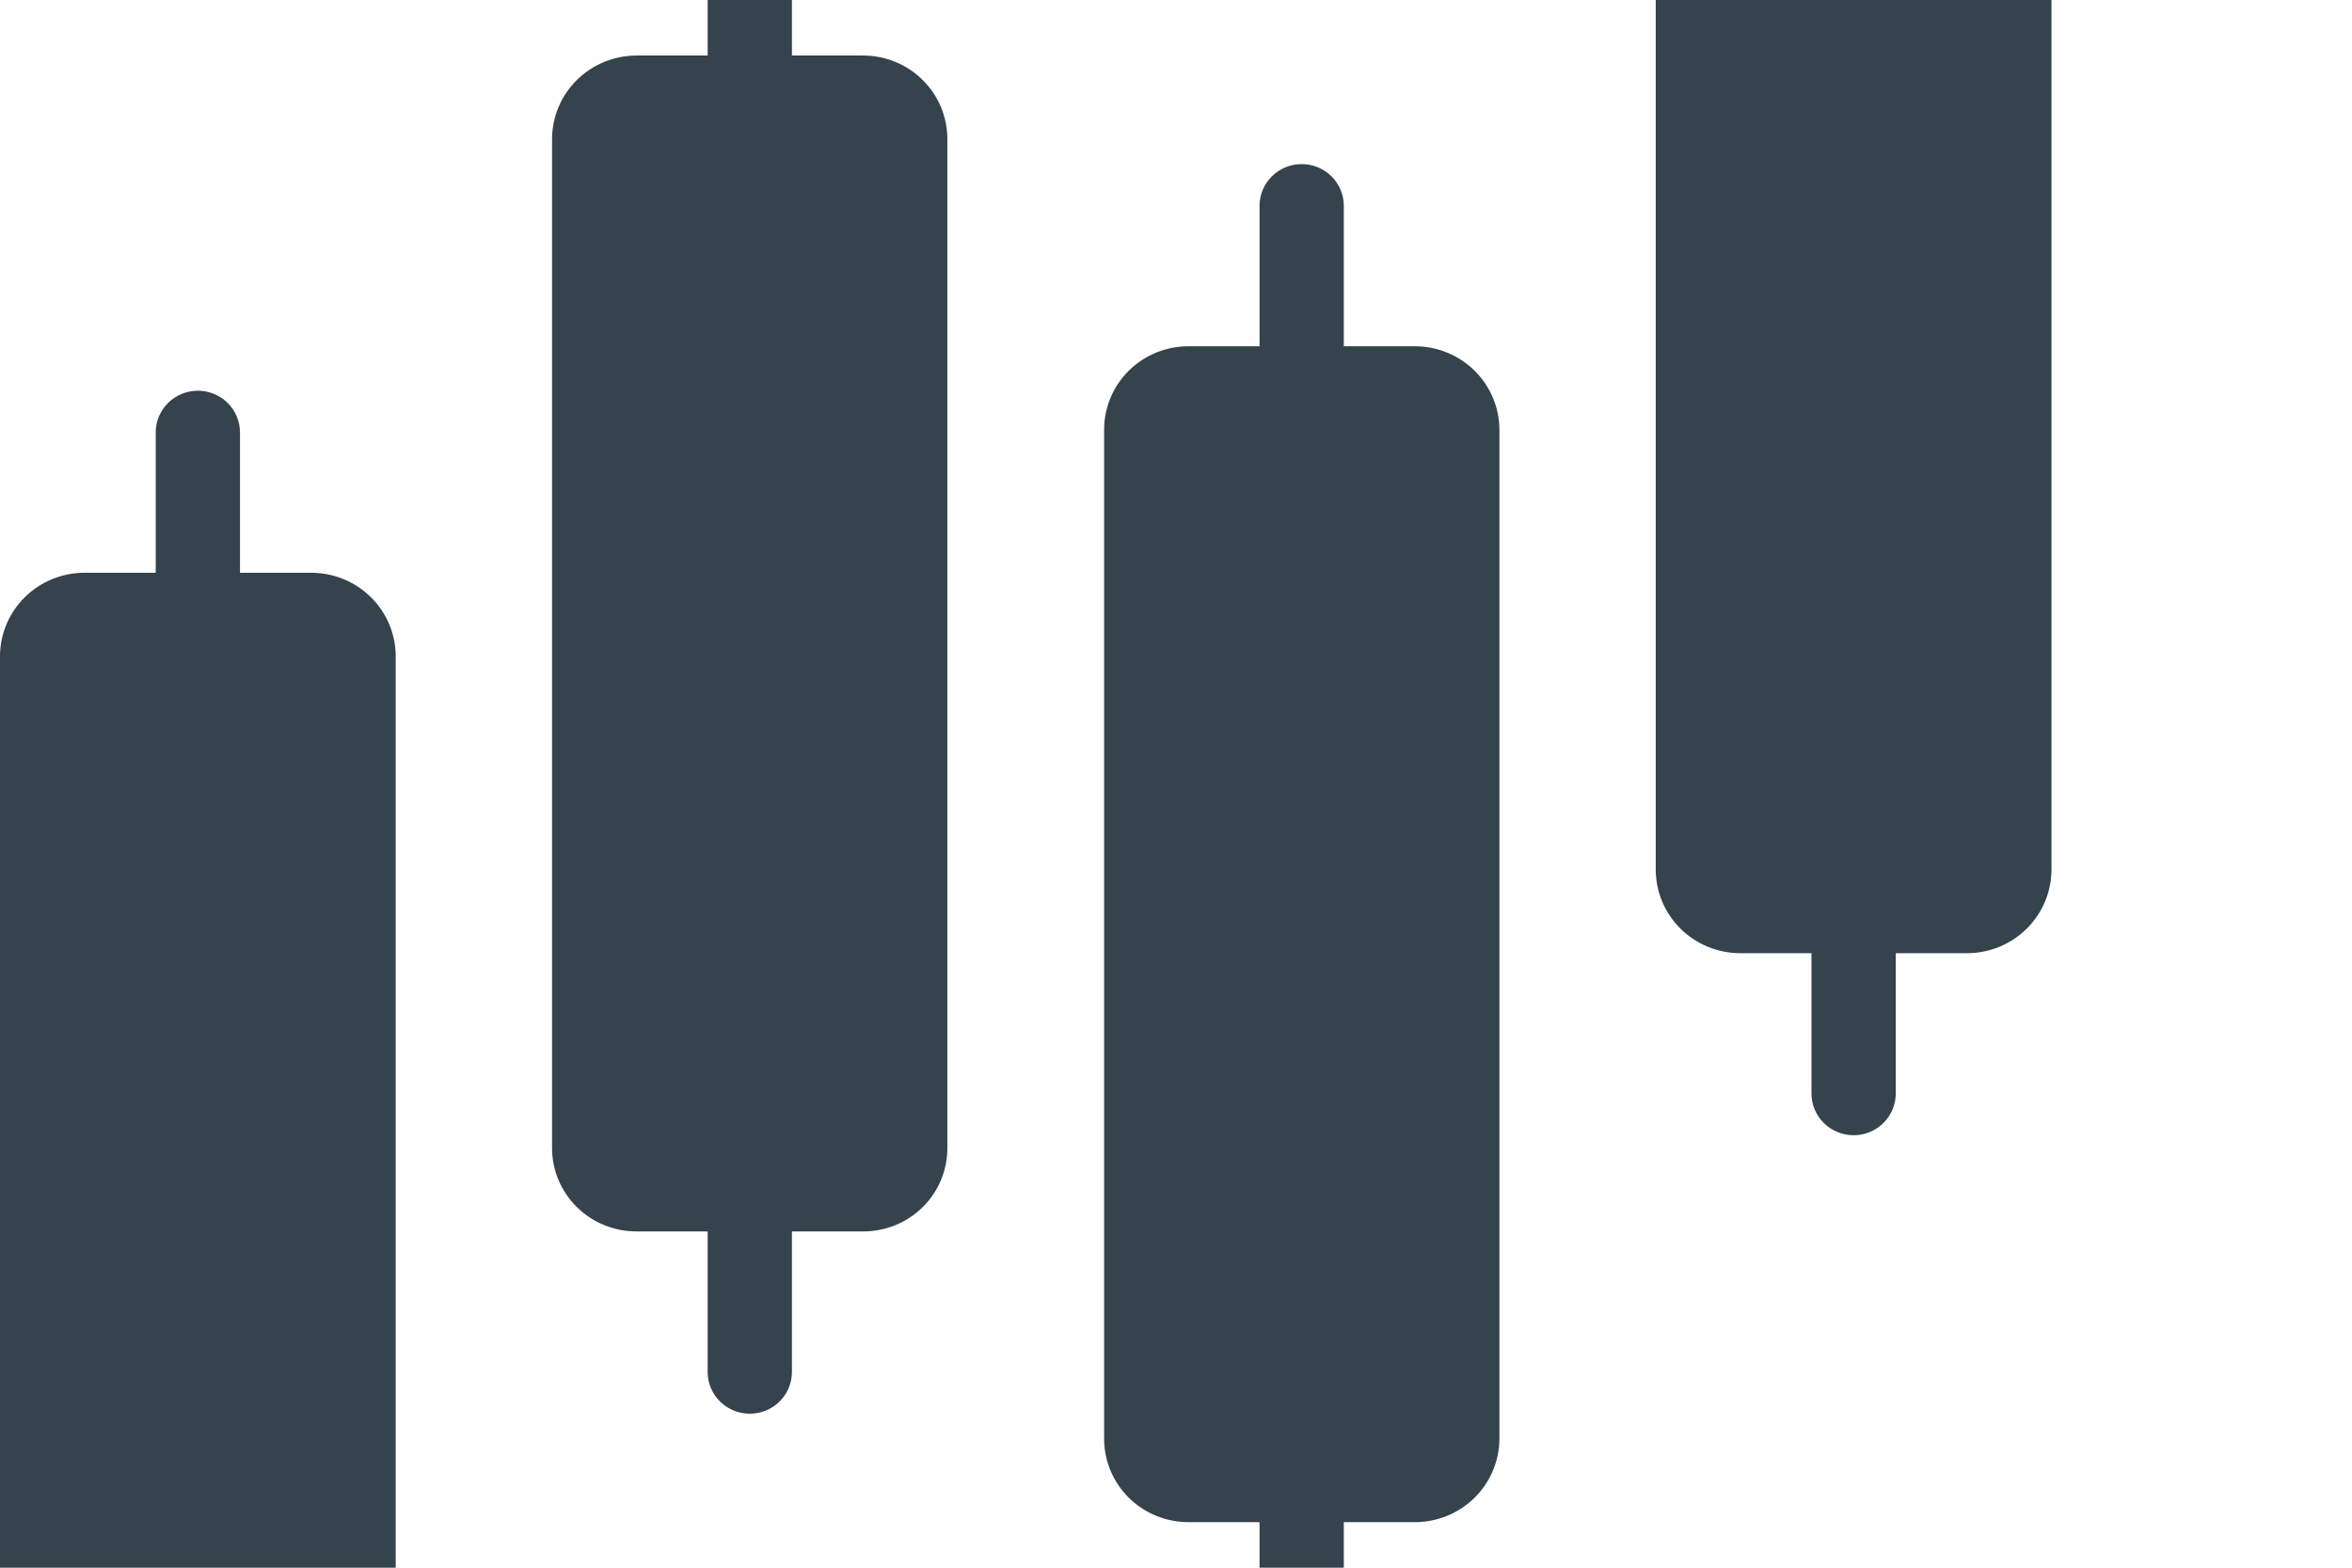 <svg width="180" height="120" viewBox="0 0 180 120" fill="none" xmlns="http://www.w3.org/2000/svg">
<g clip-path="url(#clip0_13594_143203)">
<path d="M23.834 43.843H18.367V33.102C18.367 32.255 18.027 31.443 17.423 30.844C16.818 30.245 15.997 29.909 15.142 29.909C14.287 29.909 13.466 30.245 12.861 30.844C12.257 31.443 11.917 32.255 11.917 33.102V43.843H6.45C4.741 43.848 3.103 44.522 1.895 45.719C0.686 46.915 0.005 48.537 0 50.229V127.466C0 129.16 0.68 130.784 1.889 131.982C3.099 133.18 4.74 133.852 6.45 133.852H11.917V144.613C11.917 145.459 12.257 146.272 12.861 146.87C13.466 147.469 14.287 147.806 15.142 147.806C15.997 147.806 16.818 147.469 17.423 146.87C18.027 146.272 18.367 145.459 18.367 144.613V133.852H23.834C25.544 133.852 27.185 133.18 28.395 131.982C29.605 130.784 30.284 129.16 30.284 127.466V50.229C30.279 48.537 29.598 46.915 28.389 45.719C27.181 44.522 25.543 43.848 23.834 43.843ZM66.051 4.25H60.607V-6.491C60.607 -7.338 60.267 -8.15 59.662 -8.749C59.057 -9.347 58.237 -9.684 57.382 -9.684C56.526 -9.684 55.706 -9.347 55.101 -8.749C54.496 -8.15 54.157 -7.338 54.157 -6.491V4.25H48.7C46.99 4.255 45.353 4.93 44.144 6.126C42.936 7.323 42.255 8.944 42.249 10.636V87.874C42.249 89.567 42.929 91.192 44.139 92.389C45.348 93.587 46.989 94.26 48.7 94.26H54.157V105.02C54.157 105.867 54.496 106.679 55.101 107.278C55.706 107.876 56.526 108.213 57.382 108.213C58.237 108.213 59.057 107.876 59.662 107.278C60.267 106.679 60.607 105.867 60.607 105.02V94.26H66.051C66.899 94.263 67.739 94.1 68.523 93.78C69.307 93.46 70.019 92.989 70.619 92.396C71.218 91.802 71.693 91.097 72.016 90.321C72.339 89.545 72.504 88.713 72.501 87.874V10.636C72.501 8.943 71.822 7.318 70.612 6.121C69.402 4.923 67.762 4.25 66.051 4.25ZM108.3 26.505H102.843V15.755C102.843 14.908 102.504 14.095 101.899 13.497C101.294 12.898 100.474 12.562 99.618 12.562C98.763 12.562 97.943 12.898 97.338 13.497C96.733 14.095 96.393 14.908 96.393 15.755V26.505H90.949C89.238 26.505 87.598 27.178 86.388 28.375C85.178 29.573 84.499 31.197 84.499 32.891V110.129C84.499 111.822 85.178 113.447 86.388 114.644C87.598 115.842 89.238 116.515 90.949 116.515H96.393V127.262C96.393 128.109 96.733 128.921 97.338 129.52C97.943 130.119 98.763 130.455 99.618 130.455C100.474 130.455 101.294 130.119 101.899 129.52C102.504 128.921 102.843 128.109 102.843 127.262V116.515H108.3C110.009 116.51 111.647 115.835 112.856 114.639C114.064 113.442 114.746 111.821 114.751 110.129V32.891C114.746 31.199 114.064 29.578 112.856 28.381C111.647 27.185 110.009 26.51 108.3 26.505ZM150.55 -17.047H145.083V-27.807C145.083 -28.654 144.743 -29.466 144.138 -30.065C143.534 -30.664 142.713 -31 141.858 -31C141.003 -31 140.182 -30.664 139.577 -30.065C138.973 -29.466 138.633 -28.654 138.633 -27.807V-17.047H133.166C131.455 -17.047 129.815 -16.374 128.605 -15.176C127.395 -13.979 126.716 -12.354 126.716 -10.661V66.577C126.721 68.269 127.402 69.89 128.611 71.087C129.819 72.283 131.457 72.958 133.166 72.963H138.633V83.704C138.633 84.551 138.973 85.363 139.577 85.962C140.182 86.56 141.003 86.897 141.858 86.897C142.713 86.897 143.534 86.56 144.138 85.962C144.743 85.363 145.083 84.551 145.083 83.704V72.963H150.55C152.259 72.958 153.897 72.283 155.105 71.087C156.314 69.89 156.995 68.269 157 66.577V-10.661C157 -12.354 156.32 -13.979 155.111 -15.176C153.901 -16.374 152.26 -17.047 150.55 -17.047Z" fill="#34434C"/>
</g>
<defs>
<clipPath id="clip0_13594_143203">
<rect width="180" height="120" fill="white"/>
</clipPath>
</defs>
</svg>
